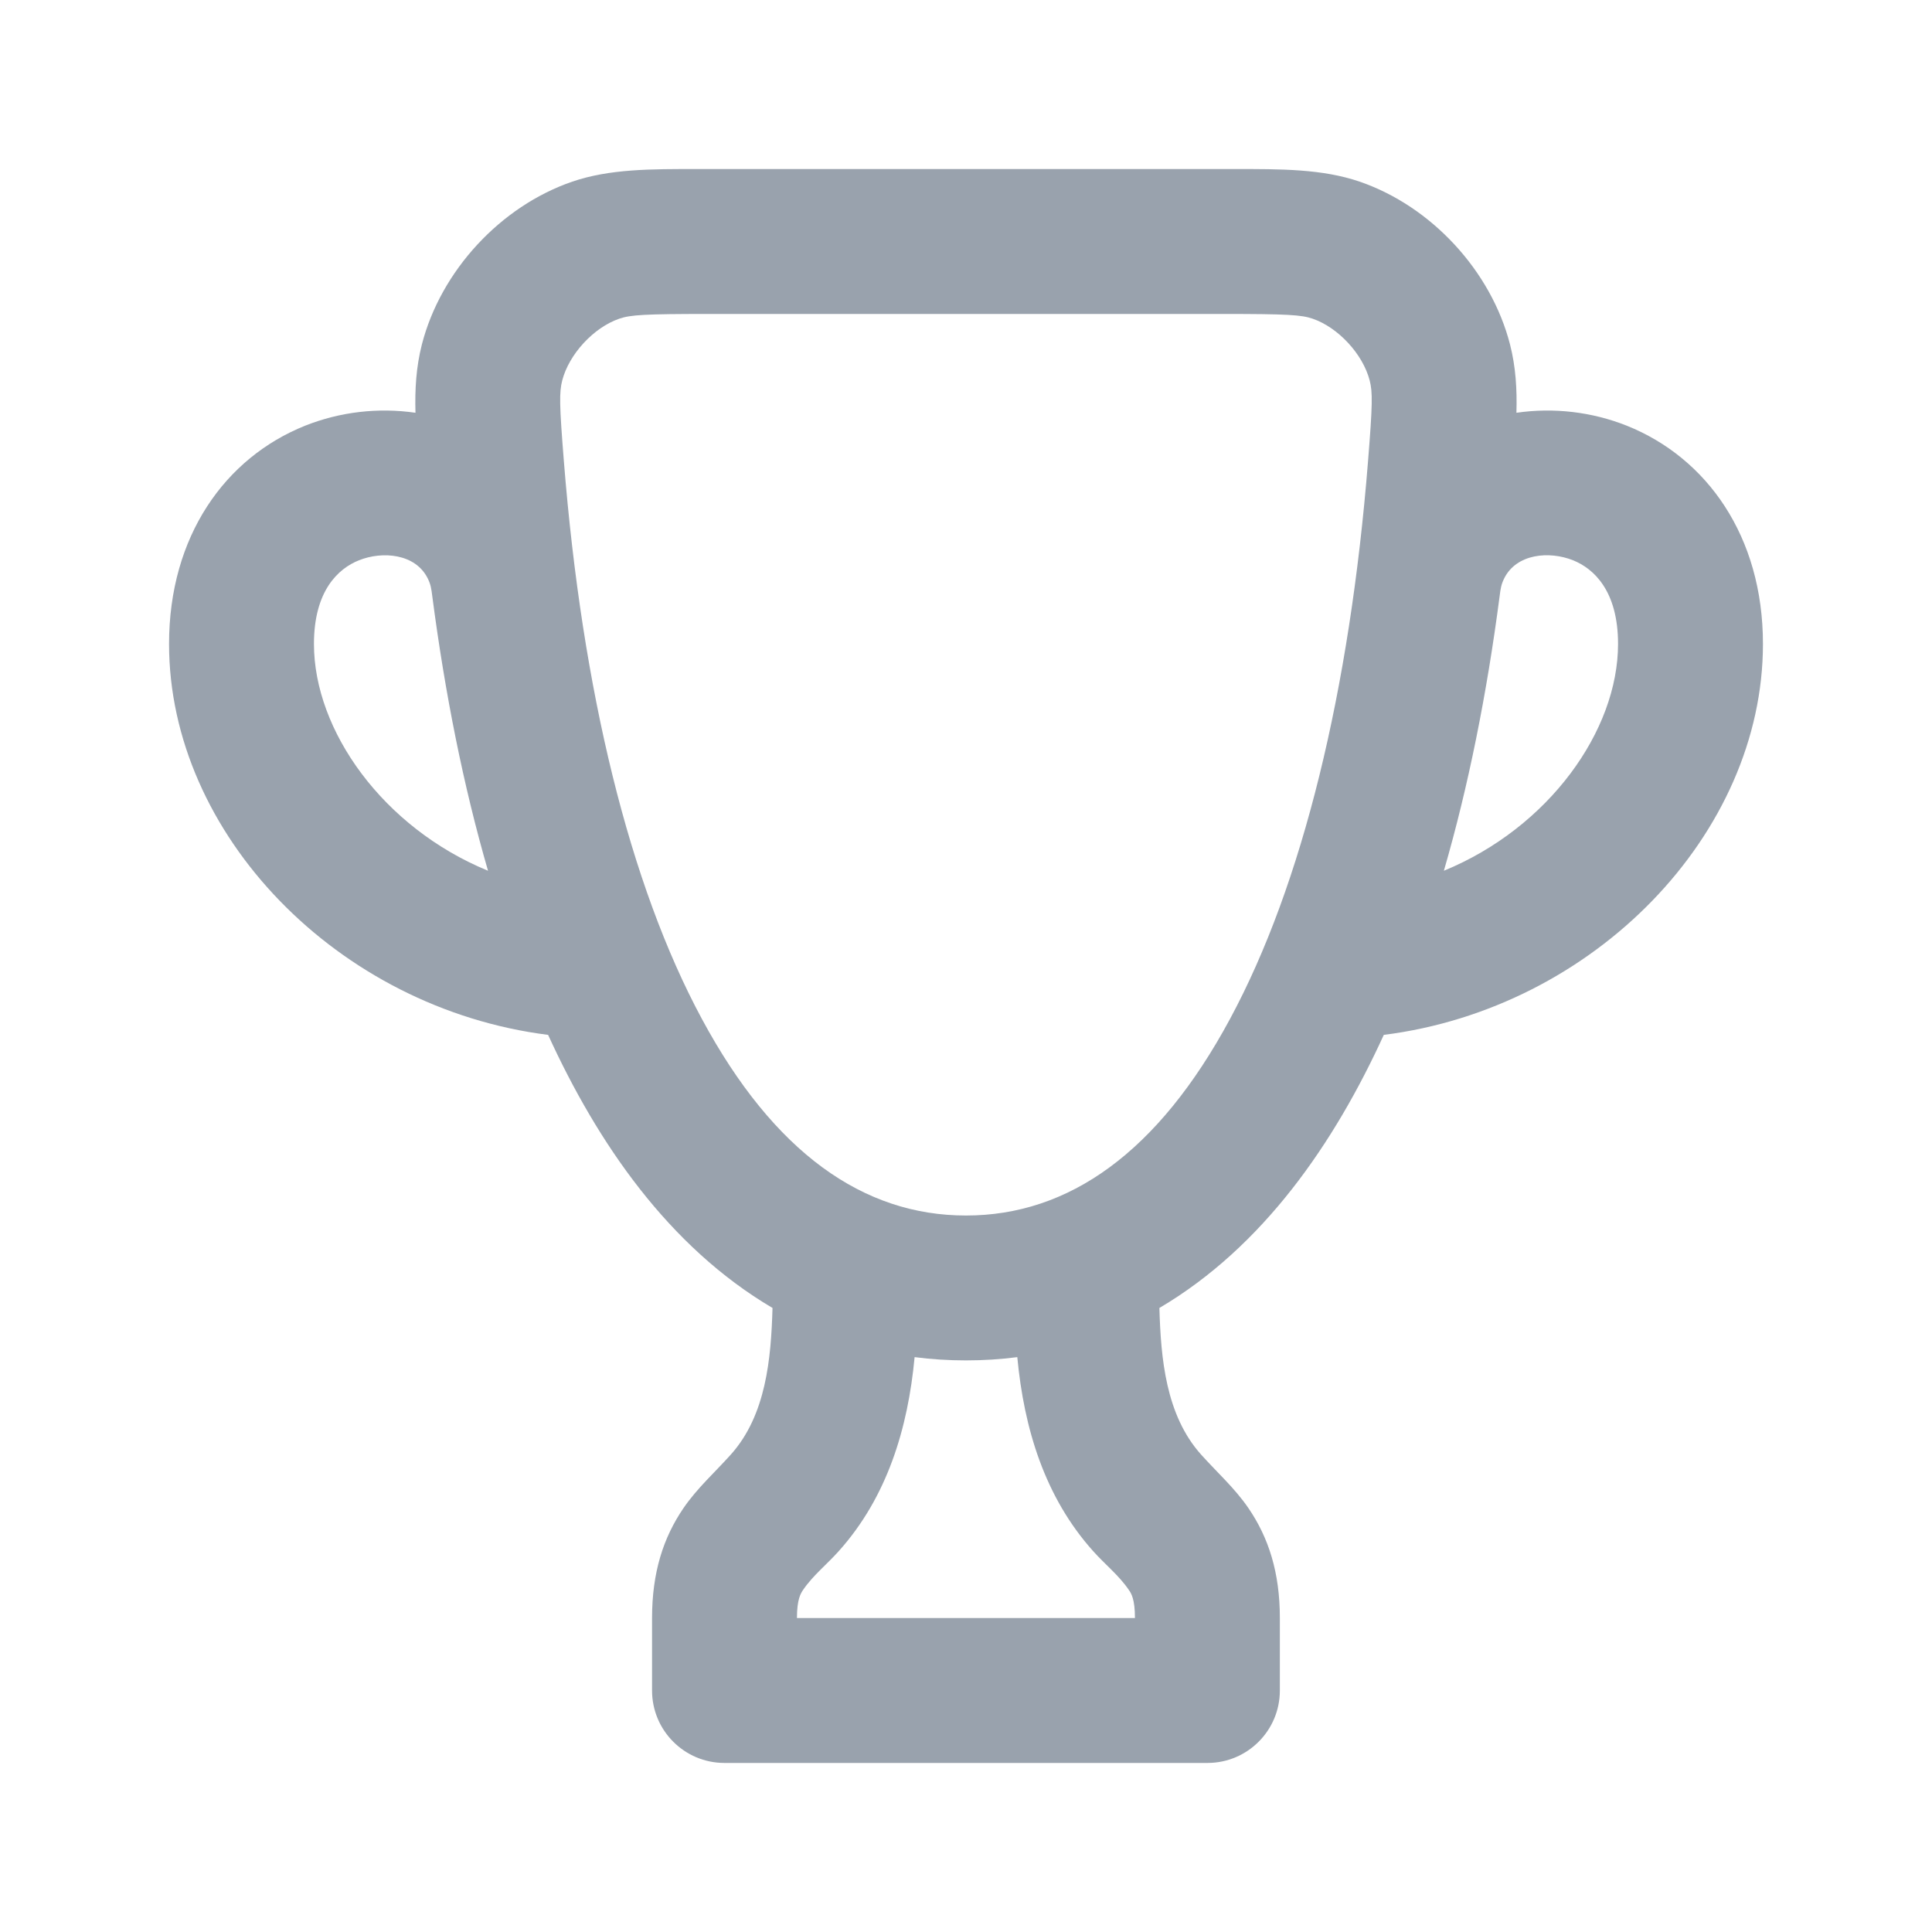 <svg width="20" height="20" viewBox="0 0 20 20" fill="none" xmlns="http://www.w3.org/2000/svg">
<path fill-rule="evenodd" clip-rule="evenodd" d="M14.074 1.88C13.69 1.749 13.268 1.749 12.766 1.75H7.233C6.731 1.749 6.309 1.749 5.925 1.88C5.181 2.135 4.562 2.805 4.367 3.567C4.308 3.798 4.294 4.029 4.301 4.273C3.916 4.217 3.52 4.263 3.158 4.407C2.332 4.738 1.75 5.549 1.75 6.666C1.75 8.632 3.494 10.438 5.674 10.713C6.185 11.831 6.92 12.905 7.997 13.54C7.982 14.063 7.931 14.649 7.566 15.057C7.401 15.241 7.217 15.405 7.076 15.611C6.866 15.918 6.75 16.279 6.75 16.75L6.75 17.5C6.75 17.914 7.085 18.25 7.5 18.25H12.499C12.914 18.25 13.249 17.914 13.249 17.5L13.249 16.75C13.249 16.279 13.133 15.918 12.923 15.611C12.782 15.405 12.598 15.241 12.433 15.057C12.068 14.649 12.017 14.063 12.002 13.54C13.079 12.905 13.814 11.831 14.325 10.713C16.505 10.438 18.25 8.632 18.25 6.666C18.25 5.549 17.667 4.738 16.841 4.407C16.479 4.263 16.083 4.217 15.698 4.273C15.705 4.029 15.691 3.798 15.632 3.567C15.437 2.805 14.818 2.135 14.074 1.88ZM7.333 3.25C6.676 3.25 6.527 3.259 6.411 3.299C6.145 3.39 5.89 3.667 5.82 3.939C5.789 4.06 5.79 4.186 5.837 4.772C6.026 7.15 6.517 9.16 7.267 10.55C8.012 11.932 8.936 12.583 10 12.583C11.063 12.583 11.987 11.932 12.732 10.55C13.482 9.16 13.973 7.15 14.162 4.772C14.209 4.186 14.21 4.06 14.179 3.939C14.109 3.667 13.854 3.39 13.588 3.299C13.472 3.259 13.323 3.25 12.666 3.25H7.333ZM3.716 5.8C3.5 5.886 3.25 6.117 3.25 6.666C3.25 7.564 3.966 8.568 5.052 9.014C4.798 8.139 4.607 7.183 4.475 6.172C4.465 6.092 4.459 6.052 4.429 5.99C4.302 5.73 3.959 5.703 3.716 5.8ZM16.284 5.8C16.499 5.886 16.75 6.117 16.75 6.666C16.75 7.564 16.033 8.568 14.947 9.014C15.201 8.139 15.392 7.183 15.524 6.172C15.534 6.092 15.54 6.052 15.57 5.99C15.697 5.73 16.039 5.702 16.284 5.8ZM8.683 16.057C8.564 16.191 8.415 16.309 8.314 16.458C8.29 16.493 8.25 16.553 8.25 16.75L11.749 16.75C11.749 16.553 11.71 16.493 11.685 16.458C11.584 16.309 11.435 16.191 11.316 16.057C10.814 15.497 10.6 14.785 10.531 14.049C10.186 14.094 9.813 14.094 9.468 14.049C9.399 14.785 9.185 15.497 8.683 16.057Z" fill="#99A2AD"/>
</svg>
